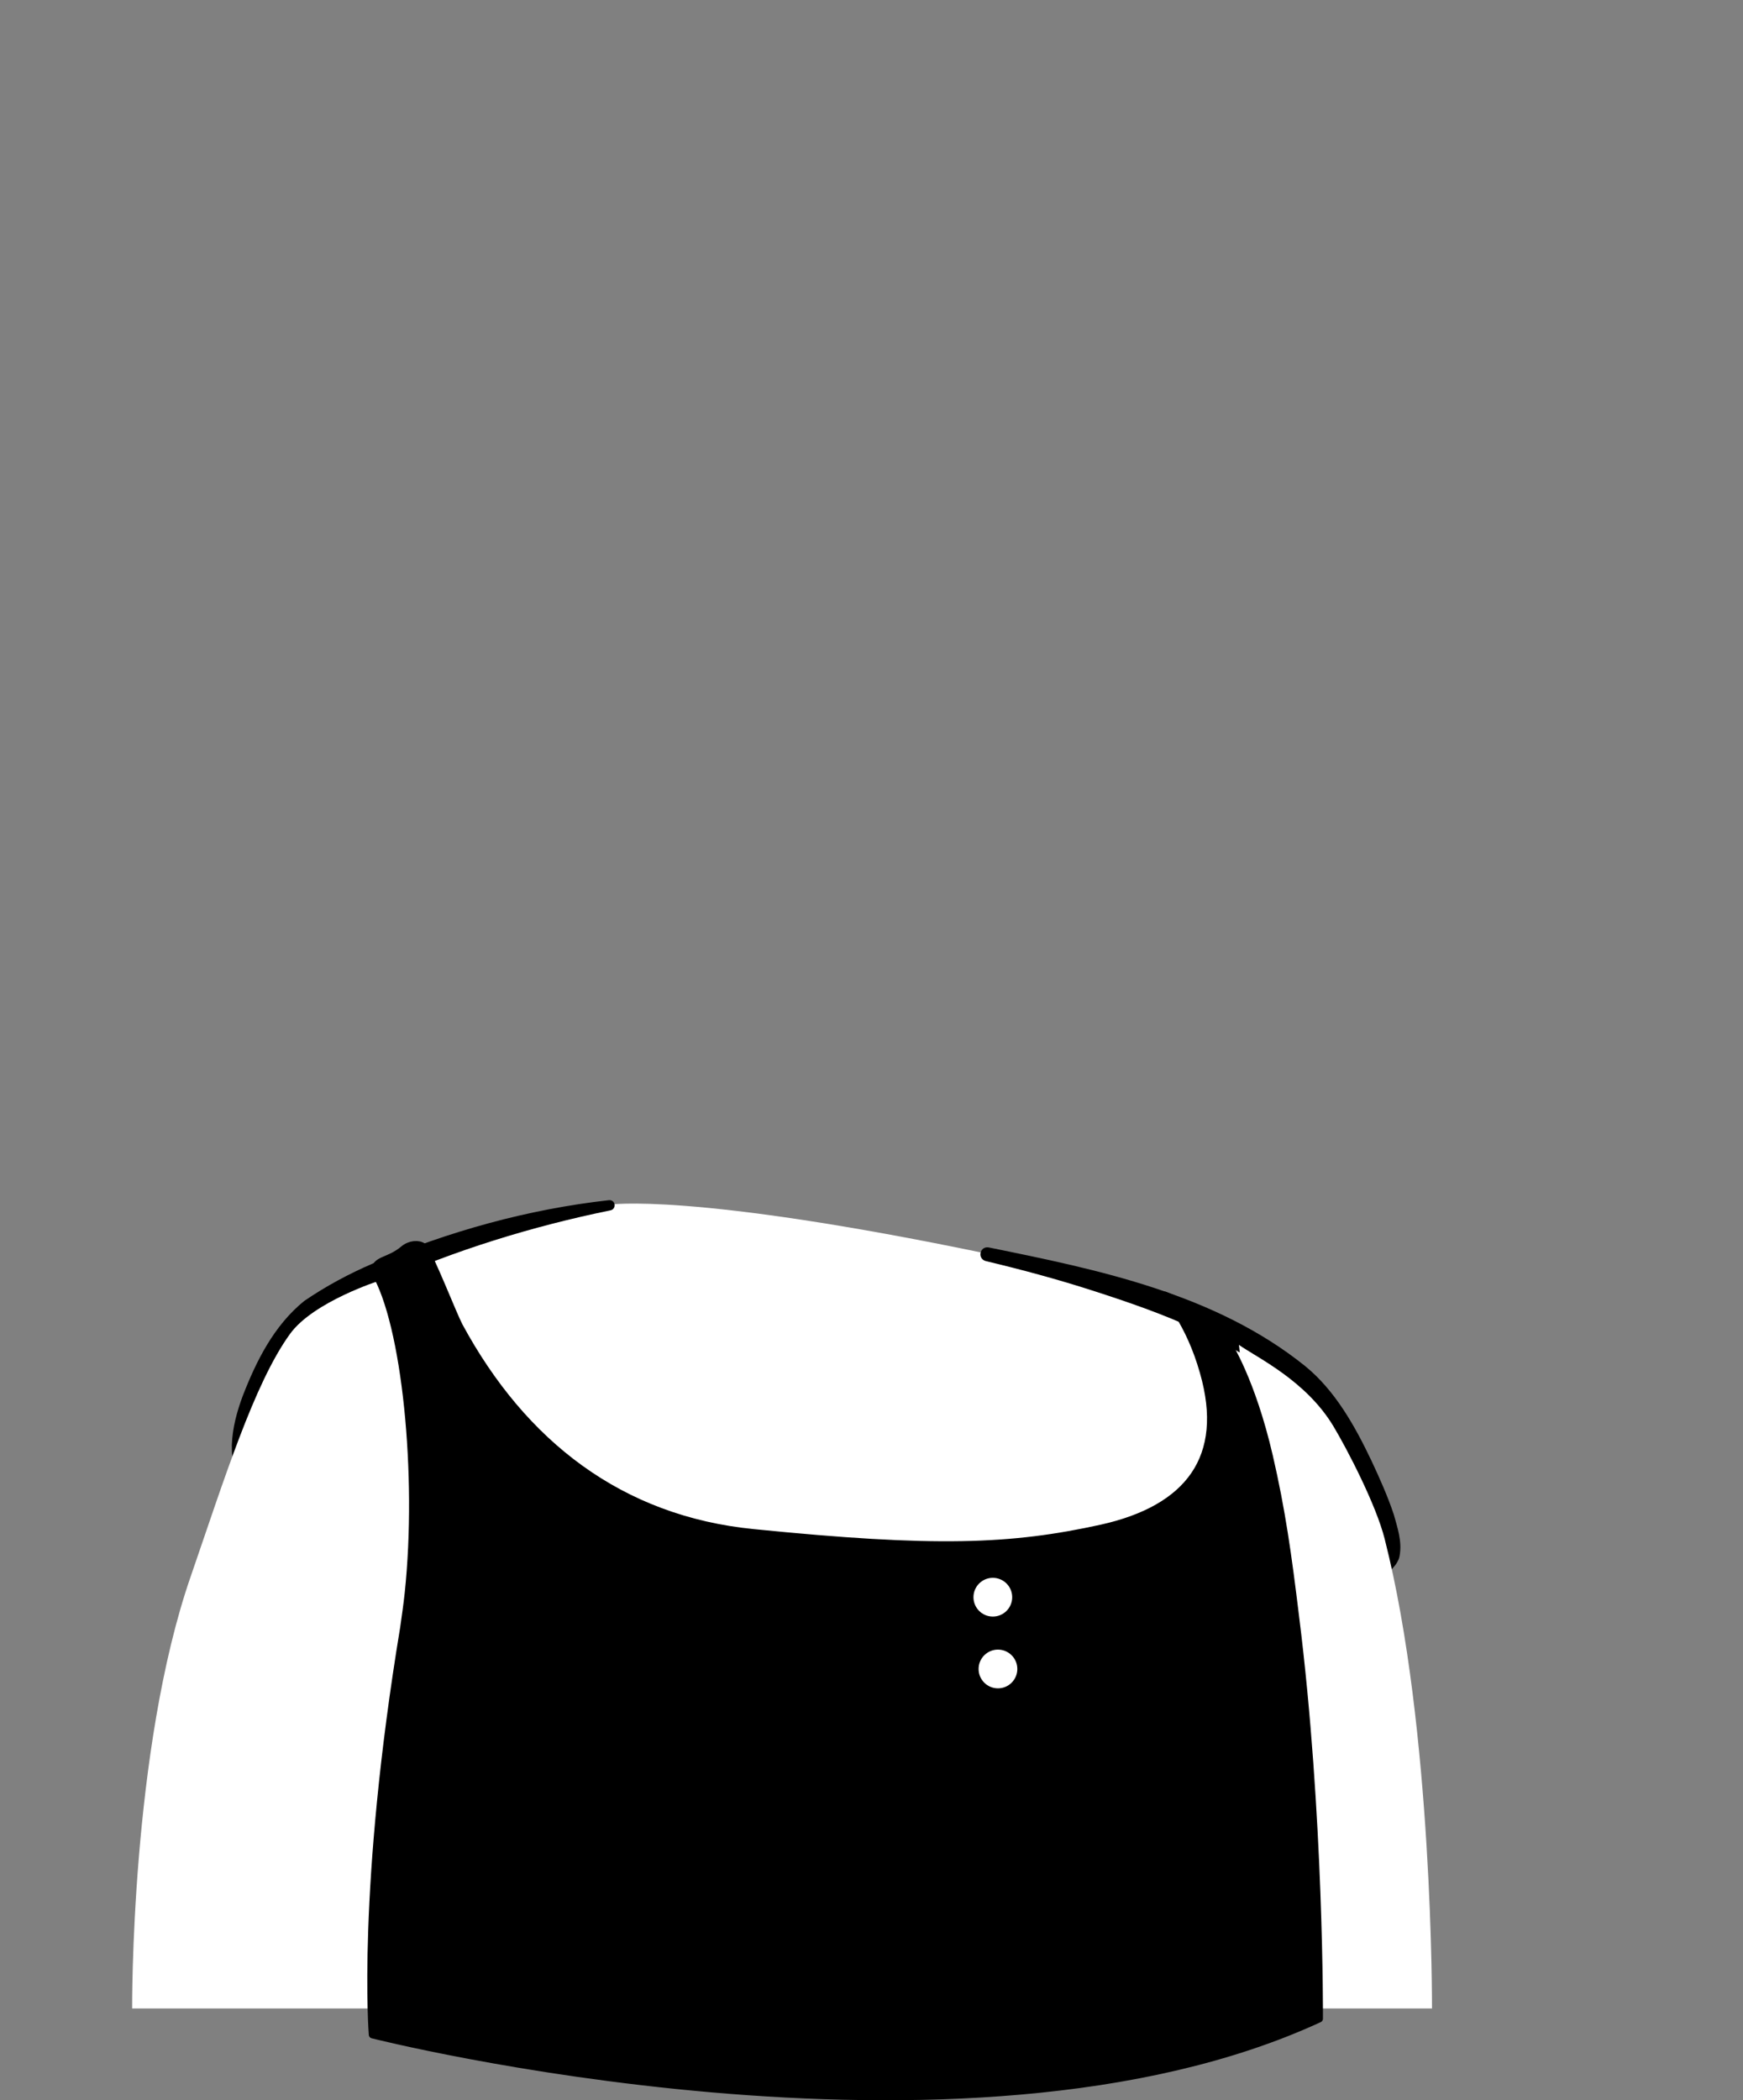 <svg width="1200" height="1446" viewBox="0 0 1200 1446" fill="none" xmlns="http://www.w3.org/2000/svg">
<rect x="0" y="0" width="1200" height="1446" fill="#808080" stroke="none"/>
<path d="M925.883 1091.76C923.138 1093.73 920.001 1095.69 917.255 1097.65C914.118 1099.61 911.373 1101.57 908.236 1103.14C905.491 1104.71 903.138 1106.27 900.393 1107.84C900.001 1108.24 899.608 1108.24 899.216 1108.63C890.197 1114.12 880.785 1119.22 871.373 1123.92C868.628 1125.49 865.491 1127.06 862.746 1128.24C862.746 1128.24 862.353 1128.63 861.961 1128.63C858.824 1130.2 855.687 1131.77 852.55 1133.33C846.275 1136.47 839.608 1139.22 833.334 1141.96C830.197 1143.53 826.667 1144.71 823.53 1145.88C820.393 1147.06 816.863 1148.63 813.726 1149.8C810.589 1150.98 807.059 1152.55 803.922 1153.73C803.922 1153.73 803.922 1153.73 803.53 1153.73C800.393 1154.9 796.863 1156.08 793.726 1157.26C786.667 1159.61 779.216 1161.96 772.157 1164.31C769.804 1165.1 767.059 1165.88 764.706 1166.67C757.255 1169.02 749.804 1170.98 742.353 1172.55C739.608 1173.33 736.863 1173.73 733.726 1174.51C726.667 1176.08 719.216 1177.65 712.157 1179.22C710.589 1179.61 709.412 1179.61 707.844 1180C705.491 1180.39 702.746 1180.78 700.393 1181.18C696.863 1181.57 693.726 1182.35 690.197 1182.75C688.628 1183.14 687.059 1183.14 685.491 1183.53C683.53 1183.92 681.177 1184.31 678.824 1184.31C672.55 1185.1 665.883 1185.88 659.608 1186.67C657.648 1187.06 655.295 1187.06 653.334 1187.45H652.942C650.197 1187.84 647.452 1187.84 644.706 1188.24C641.961 1188.63 639.216 1188.63 636.471 1188.63C634.903 1188.63 632.942 1189.02 631.373 1189.02C628.236 1189.02 625.491 1189.41 622.746 1189.41C618.824 1189.41 615.295 1189.8 611.373 1189.8C607.452 1189.8 603.922 1189.8 600.001 1189.8C597.255 1189.8 594.51 1189.8 591.765 1189.8C426.275 1187.45 277.648 1117.26 171.373 1005.88C171.373 1005.88 171.373 1005.49 170.981 1005.49C159.216 994.902 169.412 938.432 216.863 902.745C276.471 857.647 419.216 829.412 419.216 829.412C419.216 829.412 474.51 820.392 679.608 863.138C799.608 888.236 890.981 924.706 941.961 1023.53C952.55 1043.92 963.138 1075.29 925.883 1091.76Z" fill="white"/>
<path d="M680.785 858.824C756.079 874.118 836.471 890.588 898.432 940.392C919.216 957.255 932.942 981.961 944.314 1005.88C949.804 1017.65 955.295 1029.8 959.608 1042.75C961.961 1051.37 965.491 1061.18 963.53 1071.37C963.138 1074.12 960.785 1077.65 958.824 1079.61C949.804 1088.63 940.001 1094.12 930.197 1101.18C872.55 1141.18 806.275 1169.41 737.648 1184.31C584.706 1217.65 419.216 1191.76 284.706 1111.37C240.001 1084.31 198.824 1051.37 163.53 1012.55C159.608 1007.84 159.608 1000 159.608 994.902C160.001 983.137 163.138 971.765 167.059 961.177C176.471 936.863 188.628 912.549 209.412 895.686C224.314 885.49 240.393 876.863 256.863 869.804C308.628 847.843 363.138 832.549 419.216 826.275C423.922 825.883 424.706 832.549 420.001 833.334C366.275 844.314 312.942 860.784 263.138 883.137C245.099 892.157 225.883 900 211.373 914.118C197.648 929.02 187.844 947.451 180.001 966.275C174.903 977.647 171.373 995.687 172.942 1004.71C197.648 1034.12 226.667 1060 258.04 1082.35C429.804 1202.35 690.589 1210.2 873.334 1110.2C889.804 1101.18 905.883 1090.98 921.177 1080.39C928.628 1075.29 936.471 1070.98 942.353 1065.1C942.746 1064.71 942.353 1065.1 942.353 1065.49C942.353 1065.88 941.961 1066.27 941.961 1066.27C942.353 1061.57 940.785 1055.29 938.824 1049.02C931.765 1026.27 920.393 1002.35 908.236 981.569C889.02 950.588 856.471 930.981 823.53 915.294C800.785 904.706 776.863 896.471 752.55 888.628C728.236 880.785 703.53 874.118 678.824 868.235C672.55 866.667 674.51 857.647 680.785 858.824Z" fill="black"/>
<path d="M261.57 881.568C261.57 881.568 215.687 896.078 199.609 918.431C174.903 952.549 154.119 1019.22 131.374 1085.1C89.805 1204.71 90.981 1382.74 90.981 1382.74H985.883C985.883 1382.74 986.668 1190.59 953.334 1059.61C947.452 1036.08 927.452 997.647 918.04 981.96C899.217 950.588 865.883 934.902 852.942 925.882C852.942 925.882 877.648 1078.82 704.315 1087.84C530.981 1096.86 321.57 1041.57 316.472 1009.41C311.374 976.862 261.57 881.568 261.57 881.568Z" fill="white"/>
<path d="M908.235 1389.8C661.961 1503.53 256.471 1400.78 256.471 1400.78C256.471 1400.78 248.235 1300.78 278.039 1120.78C279.216 1112.55 280.392 1104.31 281.176 1096.86C289.804 1015.29 279.216 910.98 258.039 875.686C258.039 866.667 267.451 869.02 278.039 860C282.353 856.471 288.235 856.078 291.373 858.431C296.863 866.274 311.765 904.706 316.078 912.941C360 994.118 427.059 1046.27 518.823 1055.29C643.921 1067.84 696.078 1065.88 758.431 1052.16C818.431 1038.82 845.49 1003.53 828.627 944.706C818.823 909.804 802.353 892.549 801.961 891.765C811.372 895.686 834.902 906.274 843.529 921.961C845.882 925.882 861.569 950.196 873.725 1002.35C882.353 1039.61 886.667 1070.59 891.765 1112.55C909.019 1249.8 908.235 1389.8 908.235 1389.8Z" fill="black" stroke="black" stroke-width="5.126" stroke-miterlimit="10" stroke-linecap="round" stroke-linejoin="round"/>
<path d="M683.532 1112.94C690.895 1112.94 696.865 1106.97 696.865 1099.61C696.865 1092.24 690.895 1086.27 683.532 1086.27C676.168 1086.27 670.198 1092.24 670.198 1099.61C670.198 1106.97 676.168 1112.94 683.532 1112.94Z" fill="white"/>
<path d="M687.059 1162.35C694.423 1162.35 700.392 1156.38 700.392 1149.02C700.392 1141.66 694.423 1135.69 687.059 1135.69C679.695 1135.69 673.726 1141.66 673.726 1149.02C673.726 1156.38 679.695 1162.35 687.059 1162.35Z" fill="white"/>
</svg>
